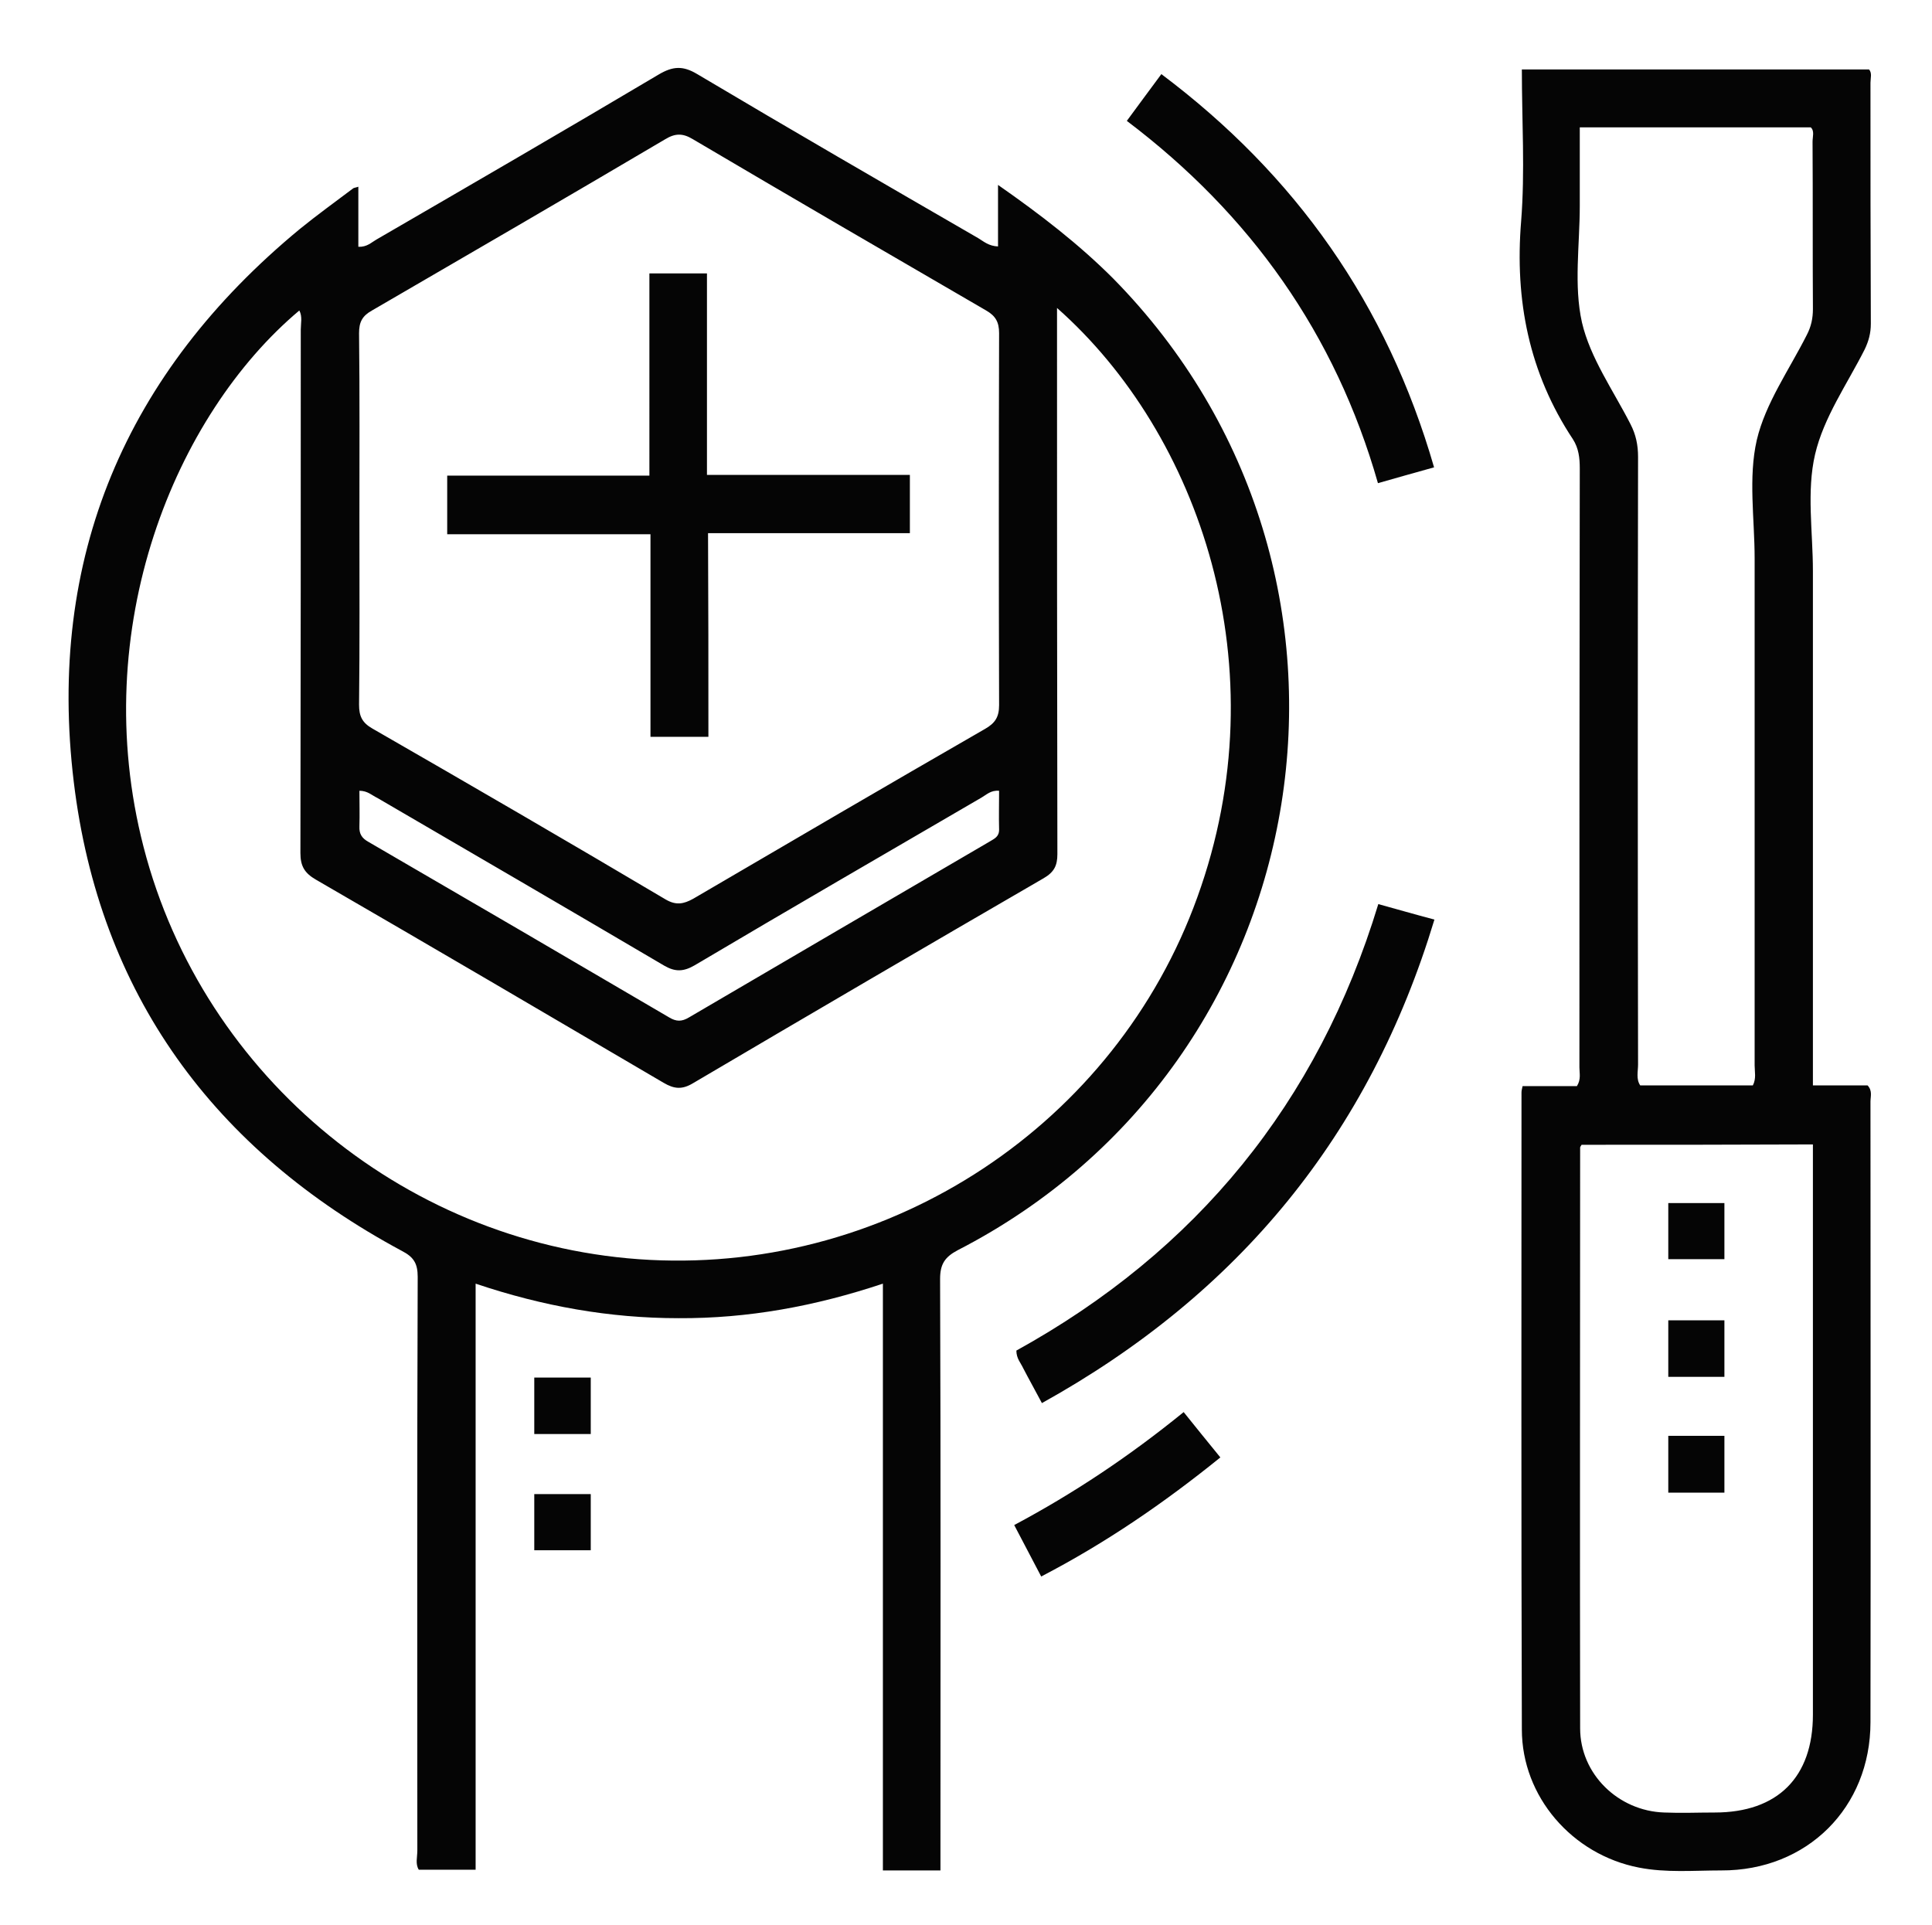 <svg xmlns="http://www.w3.org/2000/svg" width="537" height="535" viewBox="0 0 537 535"><style>.st0{fill:#050505;}</style><path class="st0" d="M261.4 519.9h-16V356.8c-18.9 6.3-37.5 9.7-56.8 9.6-19.1 0-37.7-3.3-56.4-9.6v162.9h-15.8c-1-1.6-.4-3.5-.4-5.3 0-53.2-.1-106.3.1-159.5 0-3.7-1.1-5.5-4.4-7.2-52.3-28.1-84.1-71.4-91.2-130.4C13 155.1 34.9 103.6 83.4 63.6c4.8-3.9 9.8-7.5 14.7-11.2.2-.2.6-.2 1.5-.5v16.7c2.4.1 3.6-1.2 5-2 26.2-15.2 52.4-30.4 78.5-45.9 3.9-2.3 6.7-2.5 10.7-.1 25.9 15.4 52 30.5 78.1 45.6 1.5.9 2.9 2.2 5.5 2.3V51.4c11.9 8.3 22.5 16.5 32 26 80.4 81.7 58.7 217.7-43.2 270.1-3.6 1.9-4.9 3.9-4.9 8 .2 52.8.1 105.6.1 158.5v5.9zm32.4-434.3v6.3c0 48.5 0 97 .1 145.5 0 3.2-.9 5-3.8 6.7-32.6 18.9-65.1 37.9-97.5 57-3 1.8-5.2 1.6-8.1-.1-32.2-18.9-64.4-37.8-96.7-56.5-3.1-1.8-4.3-3.7-4.3-7.4.1-48.5.1-97 .1-145.5 0-1.7.5-3.6-.4-5.3-34.5 29-59 88.3-43.3 149.1 16.6 64.4 74.2 111.4 140.8 114.8 67.2 3.4 129.4-37.8 152.1-100.8 23.1-63.8.6-128.8-39-163.8zM99.9 144.4c0 17.2.1 34.3-.1 51.5 0 3.2.9 5 3.7 6.6C130.8 218.2 158 234 185 250c2.9 1.7 5 1.3 7.7-.2 27-15.8 54-31.6 81.1-47.2 2.8-1.6 3.9-3.3 3.9-6.6-.1-34.5-.1-68.9 0-103.4 0-3.1-1-4.8-3.6-6.3-27.2-15.8-54.4-31.6-81.5-47.6-2.8-1.7-4.9-1.7-7.7 0-27.1 16-54.3 31.8-81.5 47.6-2.7 1.5-3.6 3.2-3.6 6.3.2 17.2.1 34.5.1 51.8zm0 75.4c0 3.3.1 6.6 0 9.9-.1 2.1.7 3.3 2.5 4.3 27.9 16.2 55.8 32.5 83.6 48.8 2 1.2 3.5 1.2 5.5 0 27.8-16.3 55.7-32.6 83.6-48.9 1.3-.8 2.6-1.3 2.6-3.3-.1-3.6 0-7.2 0-10.8-2.3-.2-3.5 1.1-4.9 1.9-26.6 15.5-53.2 30.9-79.7 46.6-3.1 1.8-5.4 1.9-8.5.1-26.5-15.6-53.1-31.1-79.7-46.6-1.5-.7-2.7-2-5-2zM503.9 301.7h15.2c1.4 1.5.8 3.1.8 4.5 0 57.5.1 115 0 172.5 0 23.7-17.6 41.3-41.5 41.2-7.6 0-15.3.7-22.9-.8-18.5-3.6-32.5-19.7-32.5-38.4-.2-59-.1-118-.1-177 0-.5.1-.9.3-1.8h15.1c1.2-1.9.7-3.6.7-5.2 0-55.5 0-111 .1-166.5 0-2.9-.3-5.6-1.9-8.1-12.2-18.4-16.2-38.6-14.4-60.6 1.1-13.9.2-27.9.2-42.2h96.5c.9 1 .4 2.4.4 3.7 0 22.3 0 44.7.1 67 0 2.6-.6 4.8-1.7 7.1-4.9 9.7-11.4 18.9-13.8 29.2-2.4 10.3-.6 21.5-.6 32.4v143zm-16.7 0c1-1.9.5-3.8.5-5.6V155.2c0-11-1.8-22.4.6-32.9 2.4-10.2 9-19.5 13.9-29.2 1.2-2.3 1.7-4.6 1.7-7.2-.1-15.5 0-31-.1-46.5 0-1.4.6-3-.5-4h-64.2v21.8c0 10.8-1.7 22.1.6 32.4 2.3 9.9 8.7 18.9 13.5 28.3 1.5 2.9 2.1 5.8 2.1 9.1-.1 56.3-.1 112.6 0 168.9 0 1.9-.6 4 .6 5.8h31.3zm-47.6 16.5c-.3.5-.4.6-.4.8 0 53.8-.1 107.6 0 161.4 0 12.7 10.6 23 23.4 23.4 4.7.2 9.3 0 14 0 17.5 0 27.3-9.8 27.3-27.2V323.2v-5.1c-21.6.1-42.9.1-64.3.1z"/><path class="st0" d="M289.6 390c-1.9-3.6-3.6-6.6-5.2-9.7-.7-1.5-1.9-2.7-1.9-4.9 50-27.6 83.8-68.8 100.6-124.1 5.1 1.4 9.9 2.8 15.6 4.3-18.1 59.9-54.5 104.1-109.1 134.4zM398.6 129.9c-5.3 1.5-10.1 2.8-15.6 4.4-11.8-41.4-35.4-74.7-69.8-100.7 3.2-4.4 6.3-8.5 9.6-13 37.3 28 62.7 63.9 75.8 109.3zM289.4 438.2c-2.5-4.8-4.9-9.3-7.5-14.3 16.7-8.9 32.1-19.2 47.1-31.4 3.3 4.1 6.6 8.2 10.2 12.6-15.7 12.7-31.9 23.8-49.8 33.1zM164.2 382.9v15.7h-15.7v-15.7h15.7zM164.2 430.9h-15.7v-15.6h15.7v15.6zM196.9 204.8h-16.1v-56.3h-56.5v-16.3h56.2V76h16v56h56.4v16.2h-56.1c.1 19 .1 37.6.1 56.6zM479.3 350h-15.6v-15.6h15.6V350zM479.3 382.7h-15.6V367h15.6v15.7zM479.3 414.9h-15.6v-15.8h15.6v15.8z"/></svg>